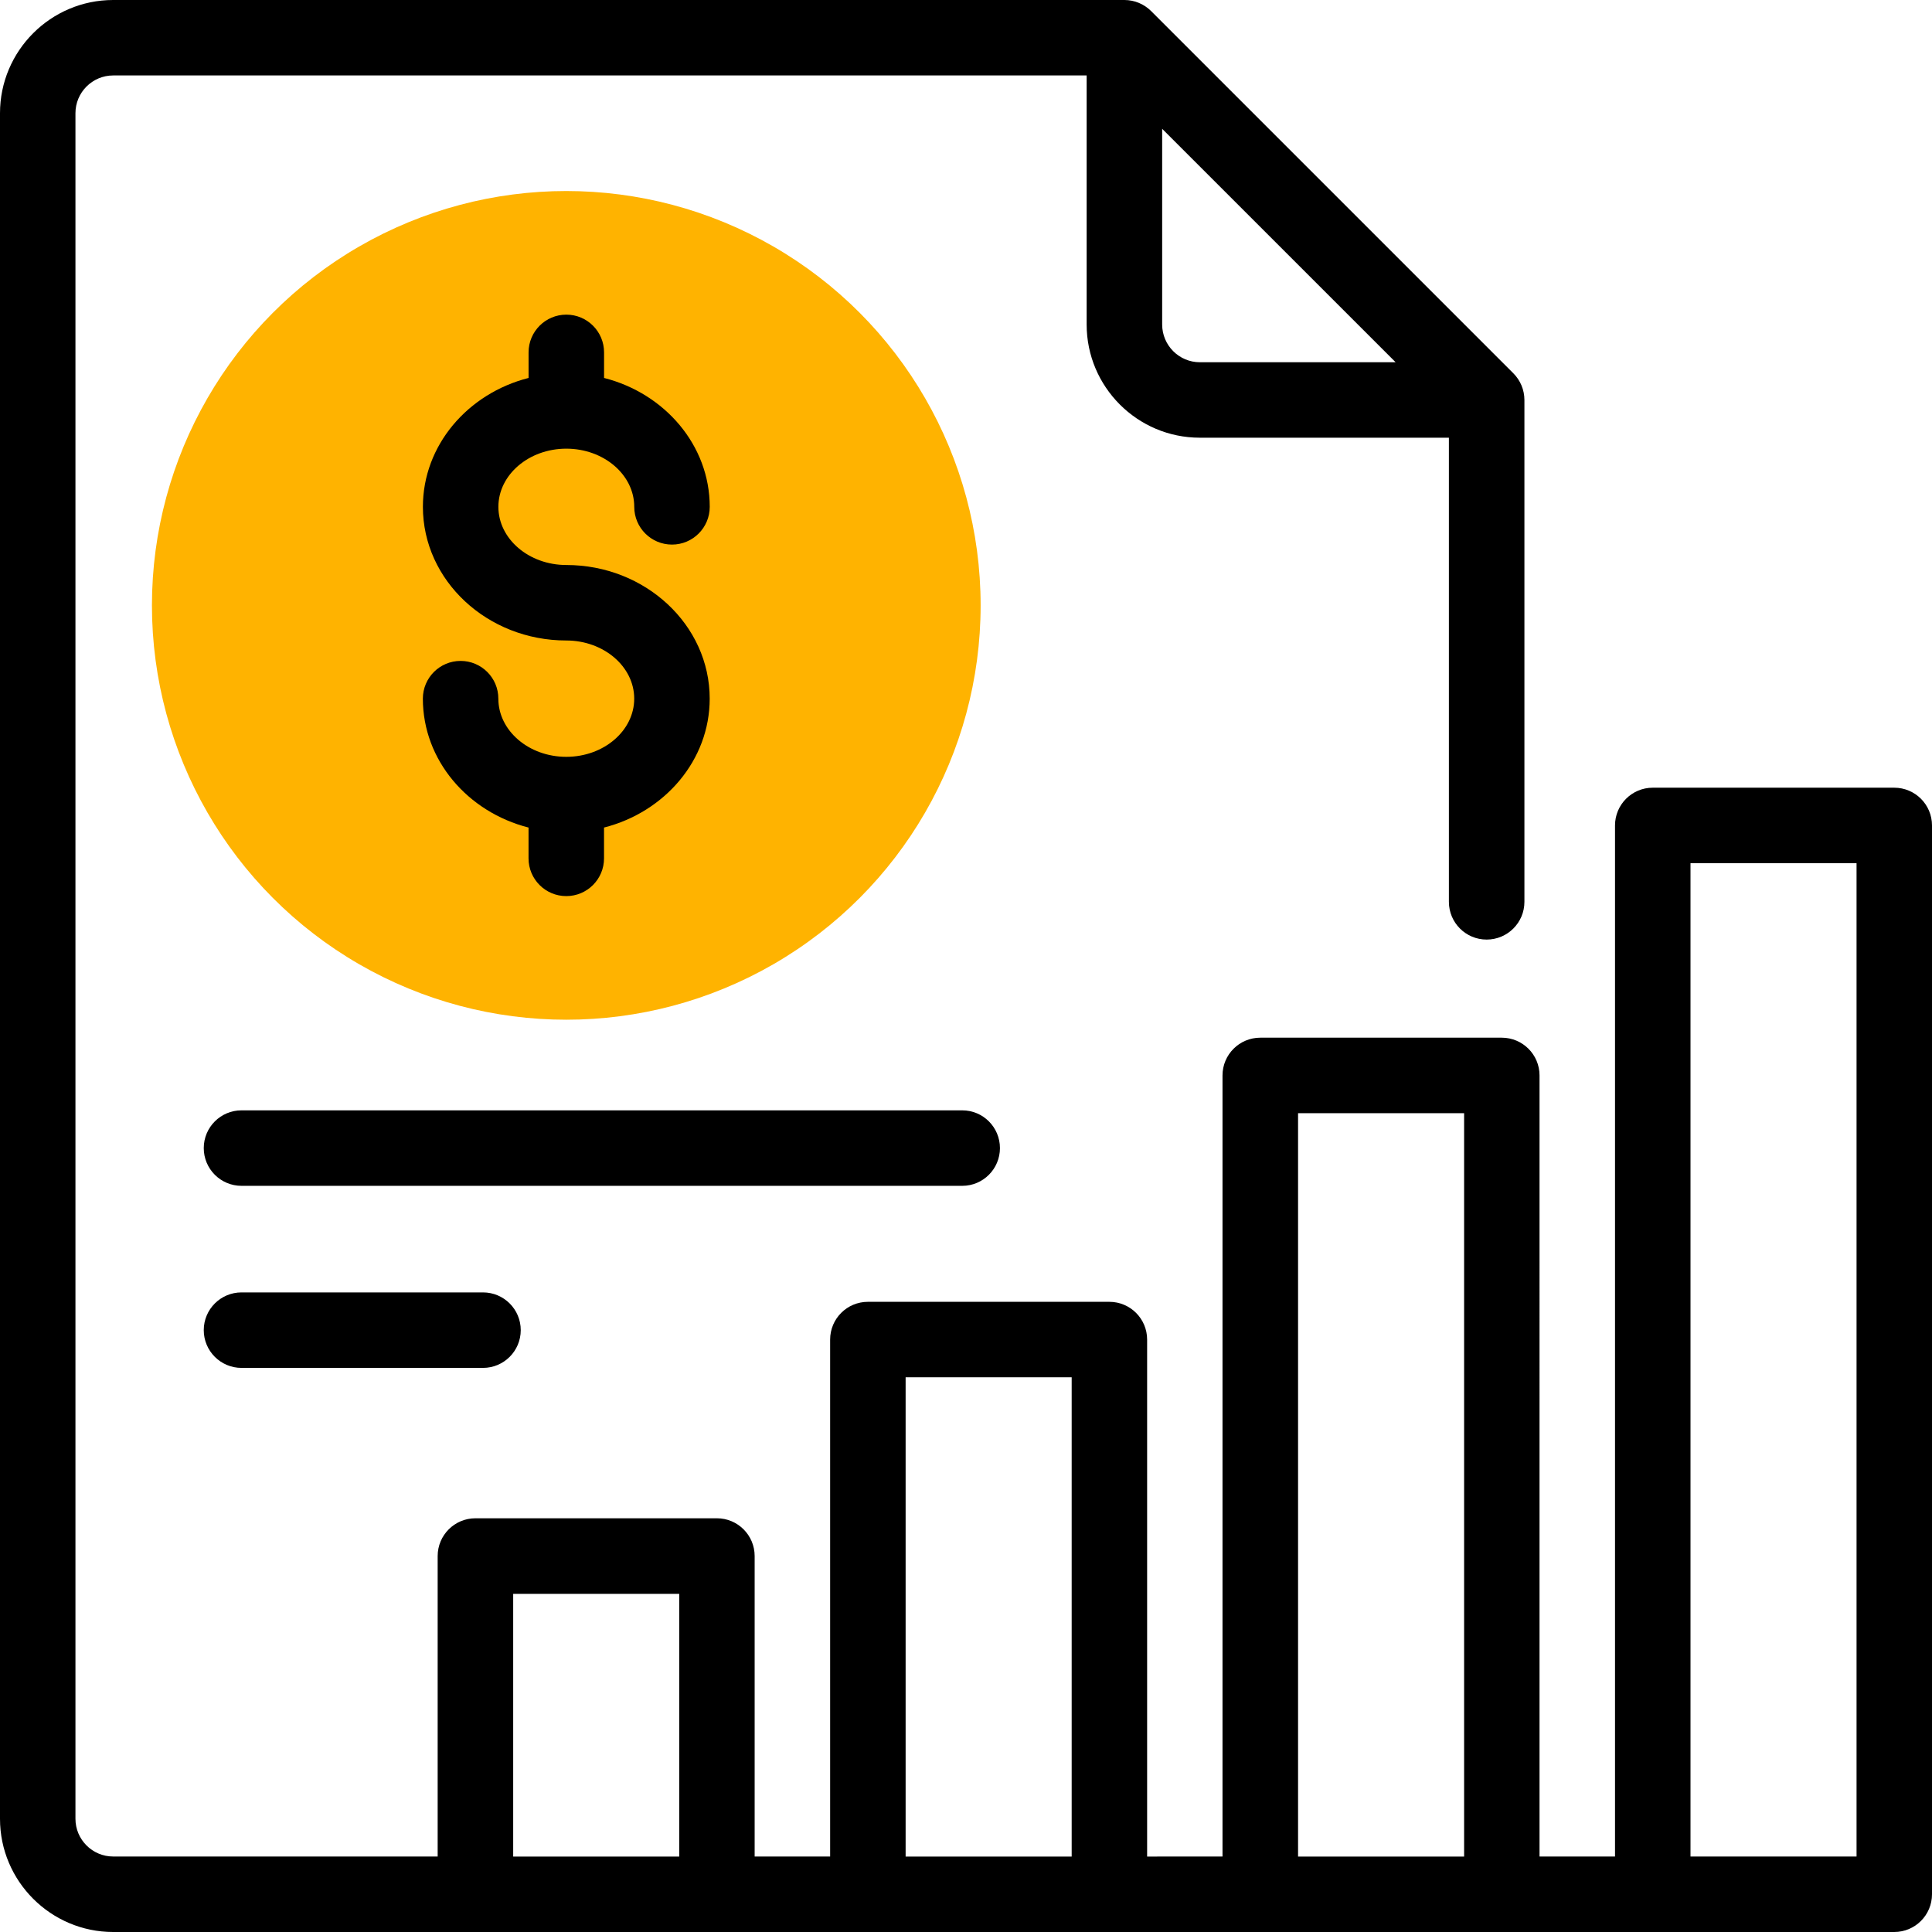 <?xml version="1.0" encoding="utf-8"?>
<!-- Generator: Adobe Illustrator 15.0.0, SVG Export Plug-In . SVG Version: 6.00 Build 0)  -->
<!DOCTYPE svg PUBLIC "-//W3C//DTD SVG 1.1//EN" "http://www.w3.org/Graphics/SVG/1.1/DTD/svg11.dtd">
<svg version="1.1" id="Capa_1" xmlns:x="http://ns.adobe.com/Extensibility/1.0/" xmlns:i="http://ns.adobe.com/AdobeIllustrator/10.0/" xmlns:graph="http://ns.adobe.com/Graphs/1.0/"
	 xmlns="http://www.w3.org/2000/svg" xmlns:xlink="http://www.w3.org/1999/xlink" x="0px" y="0px" width="56px" height="56px"
	 viewBox="0 0 56 56" enable-background="new 0 0 56 56" xml:space="preserve">
<circle fill="#FFB300" cx="16.414" cy="17.547" r="12.01"/>
<g>
	<g>
		<path d="M54.906,22.832h-7c-0.604,0-1.094,0.49-1.094,1.094v15.523c0,0.604,0.489,1.094,1.094,1.094
			c0.604,0,1.094-0.49,1.094-1.094V25.02h4.813v28.792h-2.405H49v-16.16c0-0.604-0.49-1.094-1.094-1.094
			c-0.604,0-1.094,0.49-1.094,1.094v16.16h-2.188V31.172c0-0.604-0.49-1.094-1.095-1.094h-7c-0.604,0-1.094,0.49-1.094,1.094v22.641
			H33.25V38.828c0-0.604-0.49-1.094-1.094-1.094h-7c-0.604,0-1.094,0.49-1.094,1.094v14.984h-2.188v-8.709
			c0-0.604-0.49-1.095-1.094-1.095h-7c-0.604,0-1.094,0.49-1.094,1.095v8.709H3.281c-0.603,0-1.094-0.49-1.094-1.095V3.281
			c0-0.603,0.491-1.094,1.094-1.094h28.216v7.219c0,1.809,1.472,3.281,3.28,3.281h7.22V26.14c0,0.604,0.489,1.094,1.094,1.094
			s1.095-0.49,1.095-1.094V11.594c0-0.29-0.115-0.568-0.32-0.773l-10.5-10.5C33.159,0.115,32.881,0,32.591,0H3.281
			C1.472,0,0,1.472,0,3.281v49.438C0,54.527,1.472,56,3.281,56h51.625C55.51,56,56,55.51,56,54.906v-30.98
			C56,23.322,55.51,22.832,54.906,22.832z M33.686,3.734l6.767,6.766h-5.673c-0.604,0-1.094-0.491-1.094-1.094V3.734z
			 M19.688,53.813h-4.813v-7.614h4.813V53.813z M31.063,53.813H26.25V39.922h4.813V53.813z M42.438,53.813h-4.813V32.266h4.813
			V53.813z"/>
	</g>
</g>
<g>
	<g>
		<path d="M27.891,32.184H7c-0.604,0-1.094,0.49-1.094,1.094c0,0.604,0.49,1.094,1.094,1.094h20.891c0.604,0,1.093-0.49,1.093-1.094
			C28.984,32.673,28.495,32.184,27.891,32.184z"/>
	</g>
</g>
<g>
	<g>
		<path d="M14,37.461H7c-0.604,0-1.094,0.49-1.094,1.094c0,0.604,0.49,1.094,1.094,1.094h7c0.604,0,1.094-0.49,1.094-1.094
			C15.094,37.95,14.604,37.461,14,37.461z"/>
	</g>
</g>
<g>
	<g>
		<path d="M16.415,16.377c-1.085,0-1.969-0.756-1.969-1.686c0-0.929,0.883-1.686,1.969-1.686s1.969,0.756,1.969,1.686
			c0,0.604,0.489,1.094,1.094,1.094c0.604,0,1.094-0.49,1.094-1.094c0-1.783-1.301-3.287-3.063-3.736v-0.741
			c0-0.604-0.49-1.094-1.094-1.094s-1.094,0.49-1.094,1.094v0.741c-1.763,0.449-3.063,1.953-3.063,3.736
			c0,2.135,1.865,3.874,4.156,3.874c1.085,0,1.969,0.756,1.969,1.686s-0.884,1.686-1.969,1.686s-1.969-0.756-1.969-1.686
			c0-0.604-0.49-1.094-1.094-1.094s-1.094,0.489-1.094,1.094c0,1.783,1.3,3.287,3.063,3.736v0.893c0,0.604,0.49,1.094,1.094,1.094
			s1.094-0.49,1.094-1.094v-0.893c1.762-0.449,3.063-1.953,3.063-3.736C20.571,18.114,18.706,16.377,16.415,16.377z"/>
	</g>
</g>
</svg>
